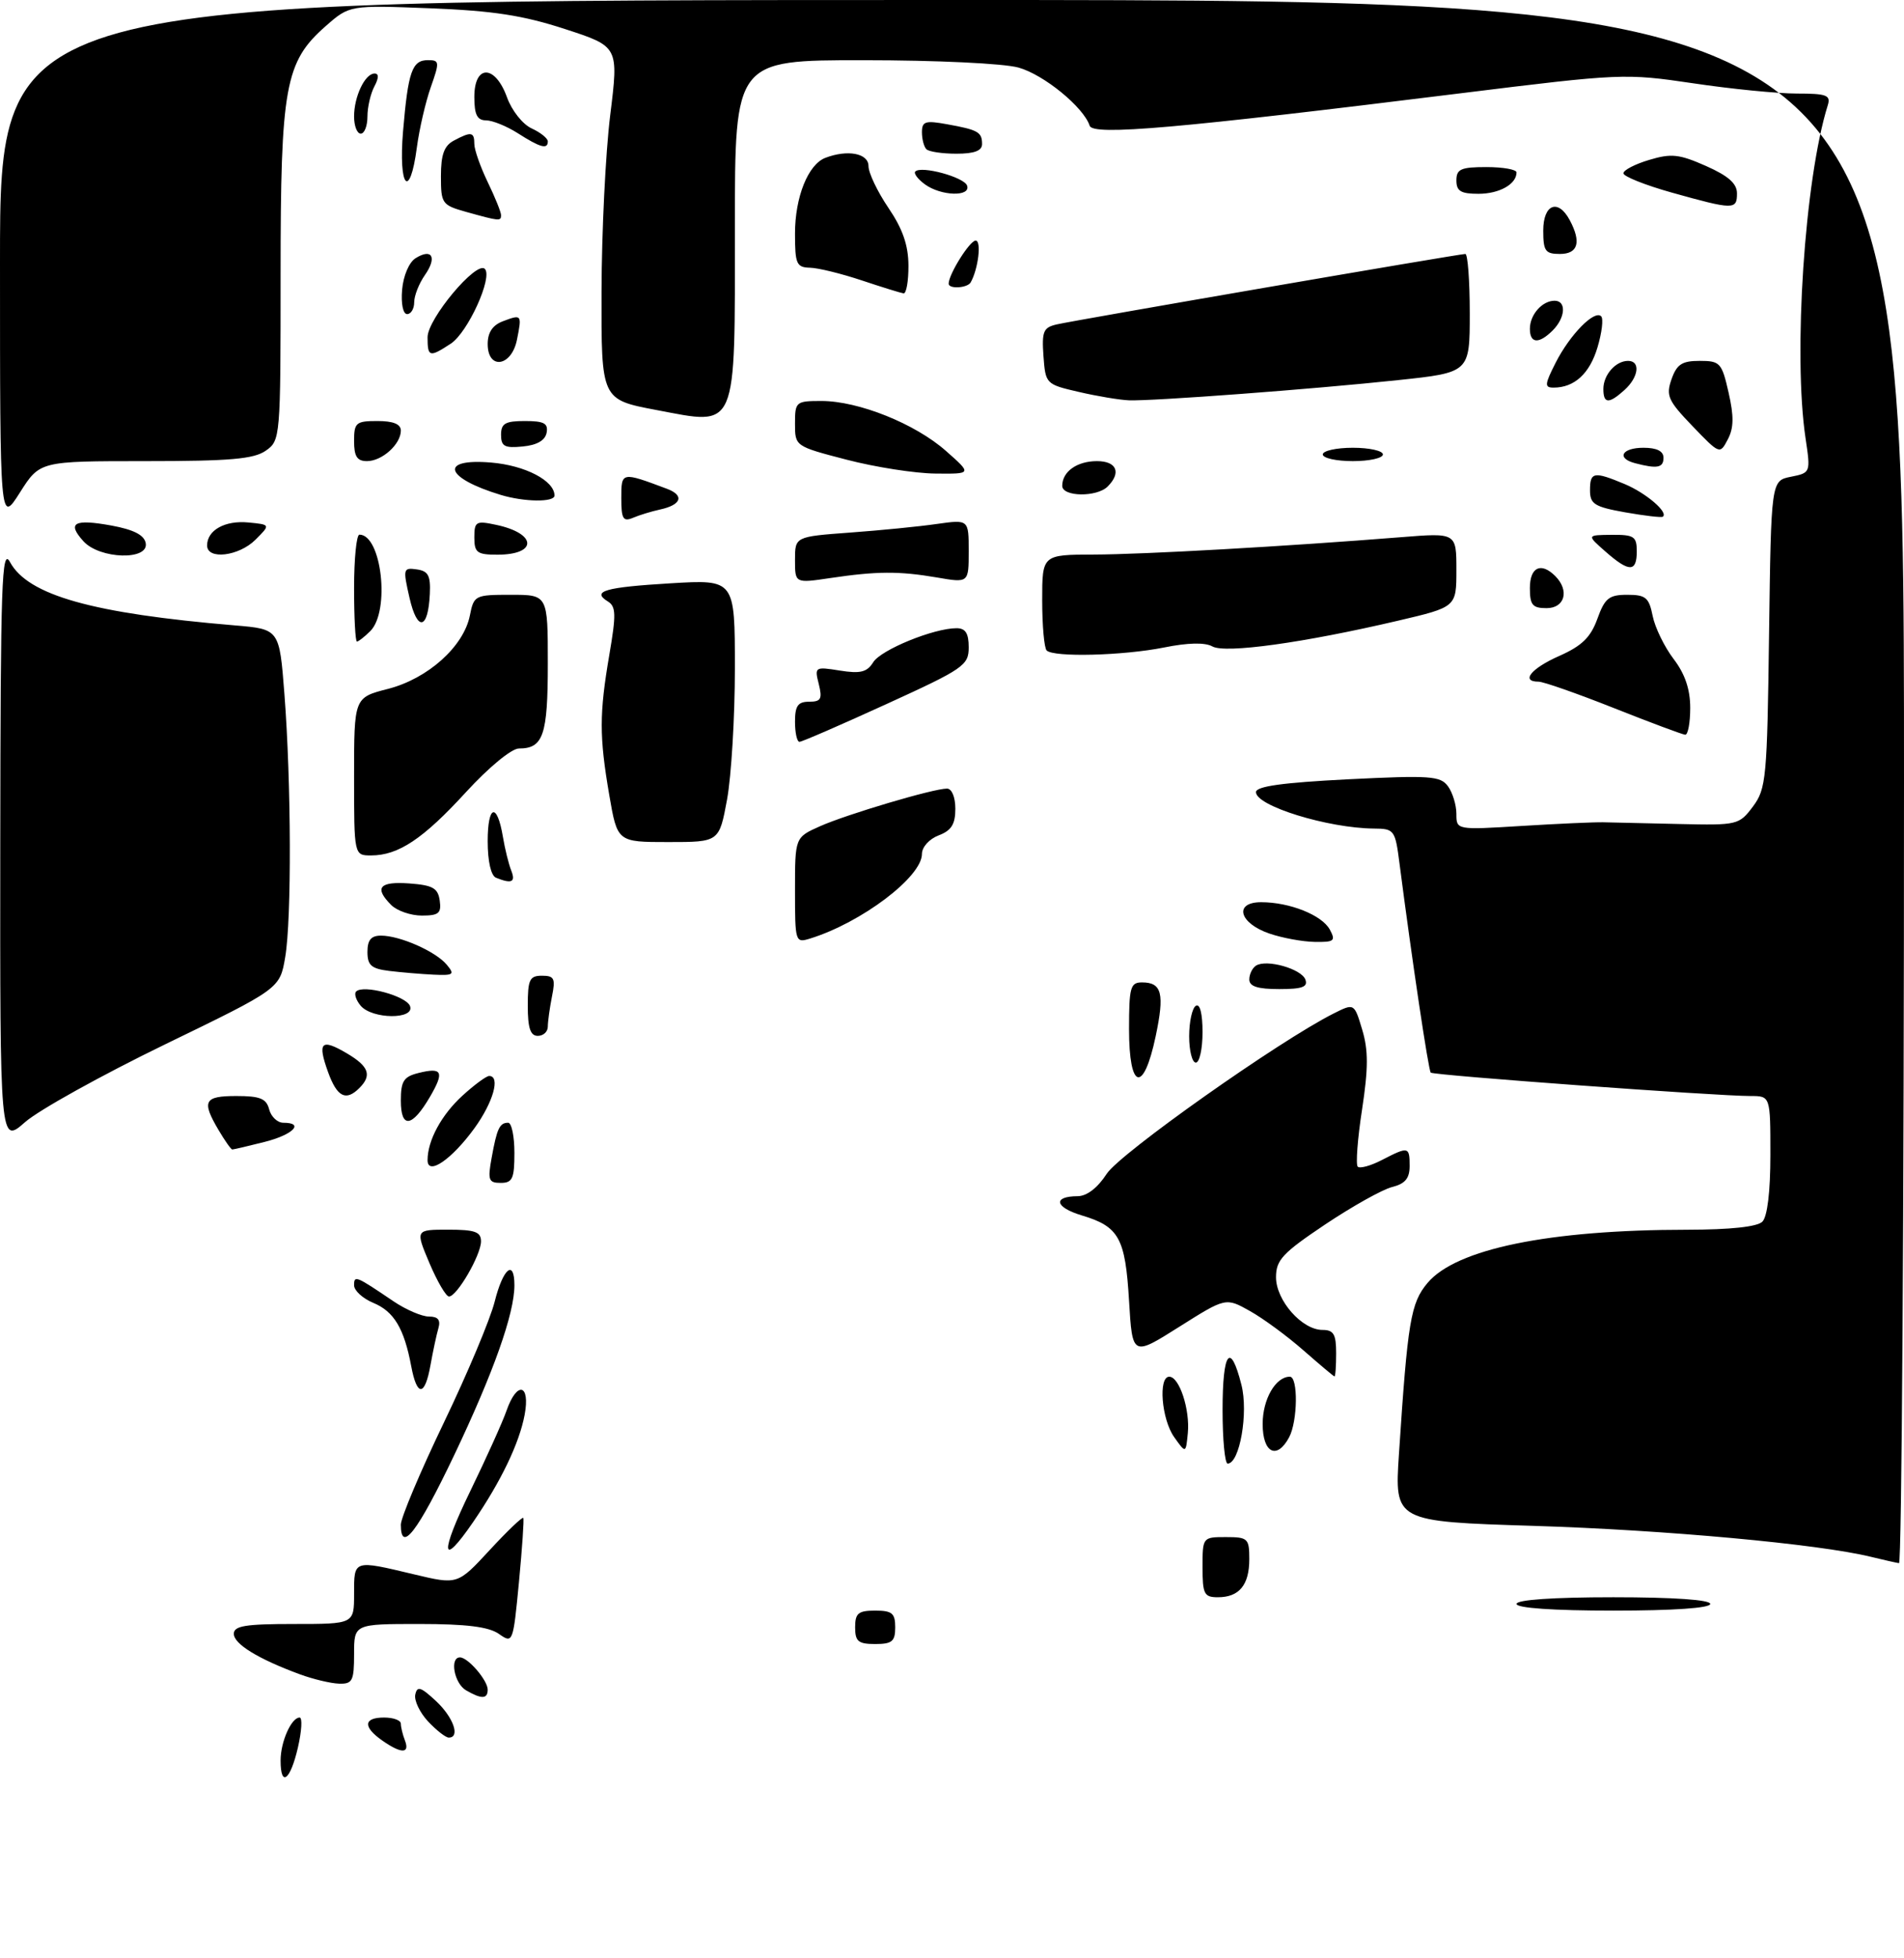 <?xml version="1.0" encoding="UTF-8" standalone="no"?>
<!DOCTYPE svg PUBLIC "-//W3C//DTD SVG 1.1//EN" "http://www.w3.org/Graphics/SVG/1.1/DTD/svg11.dtd" >
<svg xmlns="http://www.w3.org/2000/svg" xmlns:xlink="http://www.w3.org/1999/xlink" version="1.1" viewBox="0 0 285 293">
 <g >
 <path fill="currentColor"
d=" M 42.00 263.43 C 42.00 260.63 43.61 257.00 44.85 257.00 C 45.28 257.00 45.16 259.02 44.59 261.50 C 43.45 266.42 42.00 267.50 42.00 263.43 Z  M 57.22 260.44 C 54.29 258.39 54.41 257.00 57.50 257.00 C 58.88 257.00 60.00 257.41 60.00 257.92 C 60.00 258.42 60.27 259.55 60.61 260.42 C 61.38 262.43 60.07 262.44 57.22 260.44 Z  M 64.08 257.59 C 62.84 256.26 61.97 254.45 62.16 253.57 C 62.44 252.24 62.98 252.41 65.25 254.52 C 67.87 256.96 68.94 260.00 67.17 260.00 C 66.72 260.00 65.33 258.92 64.08 257.59 Z  M 69.75 252.92 C 67.99 251.89 67.27 248.00 68.85 248.00 C 70.05 248.00 73.00 251.43 73.00 252.83 C 73.00 254.25 72.07 254.27 69.75 252.92 Z  M 44.91 250.54 C 38.66 248.24 35.00 246.00 35.00 244.47 C 35.00 243.28 36.74 243.00 44.00 243.00 C 53.00 243.00 53.00 243.00 53.00 238.50 C 53.00 233.36 52.86 233.40 62.00 235.58 C 68.50 237.13 68.50 237.13 73.30 231.94 C 75.93 229.09 78.20 226.93 78.33 227.13 C 78.46 227.33 78.16 231.66 77.68 236.73 C 76.80 245.88 76.77 245.95 74.67 244.48 C 73.15 243.42 69.81 243.00 62.78 243.00 C 53.00 243.00 53.00 243.00 53.00 247.50 C 53.00 251.52 52.76 251.99 50.75 251.93 C 49.51 251.89 46.88 251.26 44.91 250.54 Z  M 128.00 243.50 C 128.00 241.39 128.47 241.00 131.00 241.00 C 133.53 241.00 134.00 241.39 134.00 243.50 C 134.00 245.61 133.53 246.00 131.00 246.00 C 128.47 246.00 128.00 245.61 128.00 243.50 Z  M 227.00 240.00 C 227.00 239.38 232.50 239.00 241.50 239.00 C 250.50 239.00 256.00 239.38 256.00 240.00 C 256.00 240.62 250.50 241.00 241.50 241.00 C 232.50 241.00 227.00 240.62 227.00 240.00 Z  M 180.00 234.50 C 180.00 230.02 180.02 230.00 183.50 230.00 C 186.79 230.00 187.00 230.20 187.00 233.30 C 187.00 237.17 185.49 239.00 182.30 239.00 C 180.24 239.00 180.00 238.53 180.00 234.50 Z  M 280.00 232.94 C 272.15 231.03 249.27 228.93 229.62 228.32 C 208.74 227.67 208.74 227.67 209.40 217.59 C 210.71 197.65 211.16 194.97 213.68 191.97 C 217.97 186.87 231.86 184.02 252.55 184.01 C 259.02 184.00 263.03 183.57 263.80 182.80 C 264.55 182.05 265.00 178.31 265.00 172.80 C 265.00 164.00 265.00 164.00 262.02 164.00 C 256.90 164.00 214.57 160.90 214.16 160.50 C 213.82 160.16 211.37 143.78 209.49 129.25 C 208.84 124.18 208.71 124.00 205.66 123.98 C 198.77 123.92 188.00 120.60 188.00 118.53 C 188.00 117.66 191.93 117.11 201.74 116.61 C 214.08 116.00 215.60 116.10 216.74 117.65 C 217.43 118.60 218.00 120.46 218.00 121.79 C 218.00 124.19 218.00 124.19 227.75 123.59 C 233.11 123.26 238.62 123.01 240.00 123.04 C 241.38 123.07 246.50 123.18 251.39 123.30 C 260.07 123.50 260.32 123.44 262.39 120.68 C 264.37 118.03 264.52 116.45 264.80 94.89 C 265.11 71.93 265.11 71.93 268.07 71.34 C 271.02 70.75 271.03 70.72 270.27 65.62 C 268.38 53.04 270.13 26.79 273.59 15.75 C 274.06 14.24 273.43 14.00 268.95 14.00 C 266.09 14.00 259.10 13.31 253.42 12.46 C 243.27 10.96 242.63 10.99 218.79 13.94 C 176.16 19.23 163.61 20.33 163.11 18.82 C 162.20 16.03 156.23 11.16 152.45 10.11 C 150.22 9.49 140.14 9.01 129.25 9.01 C 110.00 9.00 110.00 9.00 110.00 33.89 C 110.00 64.82 110.49 63.66 98.25 61.35 C 90.00 59.79 90.00 59.79 90.04 43.64 C 90.06 34.76 90.64 22.88 91.34 17.23 C 92.61 6.96 92.61 6.96 84.55 4.34 C 78.29 2.30 73.81 1.61 64.42 1.24 C 52.33 0.77 52.33 0.77 48.75 3.91 C 42.66 9.26 42.00 12.91 42.00 41.12 C 42.00 65.58 41.97 65.91 39.78 67.44 C 37.99 68.69 34.44 69.00 21.76 69.00 C 5.96 69.00 5.96 69.00 2.98 73.70 C 0.00 78.39 0.00 78.39 0.00 39.20 C 0.00 0.00 0.00 0.00 142.50 0.00 C 285.00 0.00 285.00 0.00 285.00 117.00 C 285.00 181.35 284.66 233.95 284.25 233.90 C 283.84 233.84 281.93 233.41 280.00 232.94 Z  M 70.41 223.08 C 72.79 218.18 75.23 212.78 75.82 211.08 C 77.38 206.60 79.40 207.06 78.53 211.70 C 77.73 215.96 75.00 221.65 70.82 227.75 C 65.99 234.79 65.80 232.56 70.41 223.08 Z  M 60.00 228.14 C 60.00 227.12 62.89 220.25 66.43 212.89 C 69.97 205.53 73.40 197.36 74.05 194.75 C 75.30 189.77 77.00 188.36 77.00 192.32 C 77.00 196.56 73.87 205.37 67.98 217.75 C 62.50 229.23 60.00 232.49 60.00 228.14 Z  M 183.00 211.00 C 183.00 202.23 184.16 200.66 185.82 207.20 C 186.89 211.39 185.56 219.00 183.76 219.00 C 183.34 219.00 183.00 215.40 183.00 211.00 Z  M 175.75 215.03 C 173.86 212.36 173.35 206.00 175.02 206.00 C 176.53 206.00 178.14 210.92 177.80 214.44 C 177.50 217.50 177.50 217.50 175.75 215.03 Z  M 189.00 213.07 C 189.00 209.37 190.94 206.00 193.07 206.00 C 194.33 206.00 194.25 212.66 192.96 215.07 C 191.13 218.49 189.00 217.42 189.00 213.07 Z  M 61.55 204.41 C 60.49 198.77 58.97 196.23 55.87 194.95 C 54.29 194.29 53.00 193.11 53.00 192.32 C 53.00 190.79 53.25 190.89 58.89 194.71 C 60.75 195.97 63.15 197.00 64.21 197.00 C 65.57 197.00 65.98 197.51 65.62 198.75 C 65.34 199.71 64.81 202.19 64.44 204.25 C 63.60 208.98 62.42 209.05 61.55 204.41 Z  M 195.12 202.07 C 192.71 199.95 189.11 197.30 187.11 196.18 C 183.48 194.14 183.48 194.14 176.49 198.55 C 169.50 202.96 169.50 202.96 169.00 194.63 C 168.44 185.22 167.50 183.53 161.91 181.86 C 157.89 180.65 157.54 179.01 161.31 178.99 C 162.69 178.98 164.30 177.74 165.66 175.64 C 167.64 172.58 191.47 155.75 199.61 151.66 C 202.71 150.10 202.71 150.10 203.90 154.07 C 204.83 157.16 204.82 159.83 203.88 166.02 C 203.20 170.40 202.92 174.25 203.23 174.57 C 203.55 174.89 205.18 174.44 206.86 173.57 C 210.83 171.52 211.00 171.56 211.00 174.48 C 211.00 176.32 210.33 177.13 208.37 177.62 C 206.93 177.98 202.43 180.50 198.37 183.21 C 191.97 187.50 191.00 188.53 191.00 191.12 C 191.00 194.59 194.89 199.00 197.95 199.00 C 199.63 199.00 200.00 199.64 200.00 202.50 C 200.00 204.43 199.89 205.98 199.75 205.96 C 199.61 205.93 197.53 204.18 195.12 202.07 Z  M 64.28 189.00 C 62.17 184.00 62.17 184.00 67.09 184.00 C 71.10 184.00 72.00 184.32 72.00 185.75 C 71.99 187.80 68.40 194.00 67.21 194.00 C 66.76 194.00 65.45 191.75 64.28 189.00 Z  M 73.59 173.25 C 74.38 168.86 74.78 168.00 76.06 168.00 C 76.58 168.00 77.00 170.03 77.00 172.50 C 77.00 176.37 76.71 177.00 74.95 177.00 C 73.14 177.00 72.98 176.58 73.59 173.25 Z  M 64.00 173.60 C 64.00 170.65 66.07 166.83 69.22 163.95 C 70.99 162.33 72.80 161.00 73.22 161.00 C 74.94 161.00 73.83 164.93 71.03 168.80 C 67.62 173.50 64.00 175.98 64.00 173.60 Z  M 32.72 169.10 C 30.15 164.75 30.54 164.00 35.38 164.00 C 38.93 164.00 39.87 164.38 40.29 166.00 C 40.58 167.10 41.53 168.00 42.41 168.00 C 45.64 168.00 43.86 169.80 39.56 170.88 C 37.11 171.50 34.96 172.00 34.77 172.00 C 34.58 172.00 33.66 170.69 32.72 169.10 Z  M 0.04 126.35 C 0.08 87.06 0.26 81.82 1.50 84.11 C 4.20 89.08 13.84 91.79 35.16 93.58 C 41.82 94.14 41.82 94.14 42.57 103.82 C 43.60 117.17 43.66 137.54 42.69 143.22 C 41.89 147.94 41.89 147.94 24.69 156.28 C 15.24 160.87 5.81 166.10 3.75 167.91 C 0.00 171.21 0.00 171.21 0.04 126.35 Z  M 60.00 164.69 C 60.00 161.78 60.42 161.11 62.62 160.56 C 66.21 159.66 66.55 160.37 64.36 164.12 C 61.68 168.71 60.00 168.93 60.00 164.69 Z  M 49.11 160.43 C 47.48 155.92 48.07 155.34 51.93 157.62 C 55.22 159.56 55.70 160.90 53.80 162.80 C 51.78 164.82 50.46 164.16 49.11 160.43 Z  M 169.00 154.00 C 169.00 147.74 169.20 147.00 170.94 147.00 C 173.92 147.00 174.34 148.67 172.98 155.09 C 171.16 163.69 169.00 163.09 169.00 154.00 Z  M 178.00 155.06 C 178.00 152.89 178.45 150.84 179.00 150.50 C 179.61 150.12 180.00 151.66 180.00 154.44 C 180.00 156.95 179.55 159.00 179.00 159.00 C 178.45 159.00 178.00 157.23 178.00 155.06 Z  M 79.00 150.50 C 79.00 146.58 79.27 146.00 81.12 146.00 C 82.97 146.00 83.17 146.41 82.62 149.12 C 82.28 150.84 82.00 152.87 82.00 153.62 C 82.00 154.38 81.33 155.00 80.50 155.00 C 79.39 155.00 79.00 153.83 79.00 150.50 Z  M 53.98 150.48 C 53.28 149.64 52.98 148.68 53.31 148.36 C 54.38 147.29 60.79 149.02 61.37 150.53 C 62.16 152.58 55.69 152.53 53.98 150.48 Z  M 187.00 146.56 C 187.00 145.77 187.46 144.83 188.02 144.48 C 189.61 143.50 194.77 144.96 195.39 146.56 C 195.81 147.68 194.95 148.00 191.47 148.00 C 188.24 148.00 187.00 147.60 187.00 146.56 Z  M 58.25 145.28 C 55.58 144.95 55.00 144.44 55.00 142.44 C 55.00 140.65 55.55 140.00 57.03 140.00 C 59.87 140.00 65.23 142.37 66.87 144.35 C 68.11 145.83 67.90 145.98 64.87 145.84 C 63.02 145.75 60.04 145.50 58.25 145.28 Z  M 119.00 133.22 C 119.00 125.30 119.00 125.30 122.75 123.63 C 126.81 121.83 139.71 118.00 141.75 118.00 C 142.47 118.00 143.00 119.27 143.00 121.02 C 143.00 123.33 142.41 124.28 140.50 125.00 C 139.09 125.54 138.00 126.75 138.00 127.78 C 138.00 131.22 128.95 138.06 121.25 140.44 C 119.05 141.12 119.00 140.97 119.00 133.22 Z  M 190.01 139.69 C 185.47 138.14 184.64 135.00 188.78 135.00 C 193.05 135.00 197.89 136.93 199.06 139.11 C 199.96 140.79 199.71 140.99 196.79 140.94 C 194.98 140.91 191.93 140.35 190.01 139.69 Z  M 58.57 135.43 C 55.97 132.83 56.77 131.87 61.25 132.19 C 64.78 132.45 65.55 132.88 65.82 134.75 C 66.09 136.65 65.68 137.00 63.14 137.00 C 61.49 137.00 59.44 136.29 58.57 135.43 Z  M 74.25 131.34 C 73.49 131.03 73.00 128.90 73.00 125.86 C 73.00 120.41 74.41 120.02 75.28 125.23 C 75.58 127.03 76.14 129.29 76.52 130.25 C 77.21 132.00 76.61 132.29 74.25 131.34 Z  M 53.00 116.19 C 53.00 104.38 53.00 104.38 58.08 103.08 C 64.04 101.55 69.40 96.75 70.33 92.11 C 70.93 89.08 71.09 89.00 76.47 89.00 C 82.00 89.00 82.00 89.00 82.00 99.30 C 82.00 110.02 81.32 112.00 77.67 112.00 C 76.57 112.00 73.16 114.81 69.74 118.54 C 63.34 125.53 59.63 128.00 55.55 128.00 C 53.00 128.00 53.00 128.00 53.00 116.19 Z  M 91.20 118.98 C 89.69 110.18 89.70 106.81 91.21 97.96 C 92.24 91.96 92.21 90.75 90.99 90.00 C 88.50 88.46 90.54 87.87 100.41 87.28 C 110.00 86.71 110.00 86.71 110.00 99.99 C 110.00 107.29 109.47 116.13 108.83 119.63 C 107.65 126.00 107.65 126.00 100.03 126.00 C 92.41 126.00 92.41 126.00 91.20 118.98 Z  M 119.00 108.00 C 119.00 105.62 119.43 105.00 121.11 105.00 C 122.89 105.00 123.11 104.59 122.56 102.36 C 121.91 99.79 121.98 99.74 125.72 100.34 C 128.79 100.83 129.78 100.58 130.71 99.09 C 131.88 97.22 139.77 94.00 143.18 94.00 C 144.52 94.00 145.00 94.76 145.00 96.86 C 145.00 99.56 144.26 100.07 132.67 105.36 C 125.89 108.46 120.04 111.00 119.67 111.00 C 119.30 111.00 119.00 109.65 119.00 108.00 Z  M 241.55 105.94 C 236.08 103.77 231.02 102.00 230.30 102.00 C 227.58 102.00 229.17 100.02 233.40 98.15 C 236.78 96.65 238.10 95.37 239.10 92.60 C 240.22 89.50 240.84 89.00 243.58 89.00 C 246.34 89.00 246.83 89.41 247.38 92.17 C 247.73 93.91 249.14 96.80 250.51 98.60 C 252.22 100.84 253.00 103.14 253.00 105.93 C 253.00 108.17 252.66 109.97 252.25 109.94 C 251.84 109.91 247.02 108.11 241.55 105.94 Z  M 156.67 97.33 C 156.30 96.97 156.00 93.59 156.00 89.83 C 156.00 83.00 156.00 83.00 163.75 82.98 C 171.20 82.96 192.49 81.76 209.75 80.38 C 218.00 79.72 218.00 79.72 218.00 85.28 C 218.00 90.83 218.00 90.83 209.25 92.88 C 195.11 96.19 183.42 97.81 181.48 96.73 C 180.37 96.11 177.83 96.16 174.22 96.89 C 168.10 98.11 157.71 98.38 156.67 97.33 Z  M 53.00 88.00 C 53.00 83.60 53.36 80.00 53.80 80.00 C 57.13 80.00 58.42 91.44 55.43 94.43 C 54.56 95.29 53.66 96.00 53.43 96.00 C 53.19 96.00 53.00 92.40 53.00 88.00 Z  M 61.30 89.47 C 60.30 85.10 60.35 84.91 62.38 85.20 C 64.10 85.44 64.47 86.13 64.34 88.86 C 64.09 94.25 62.47 94.57 61.30 89.47 Z  M 229.00 88.00 C 229.00 84.85 230.67 84.07 232.80 86.20 C 234.95 88.35 234.24 91.00 231.50 91.00 C 229.39 91.00 229.00 90.53 229.00 88.00 Z  M 119.00 83.79 C 119.00 80.30 119.00 80.30 127.25 79.69 C 131.79 79.36 137.64 78.78 140.25 78.40 C 145.00 77.73 145.00 77.73 145.00 82.48 C 145.00 87.23 145.00 87.23 140.25 86.41 C 134.57 85.44 131.24 85.46 124.25 86.50 C 119.00 87.28 119.00 87.28 119.00 83.79 Z  M 240.31 82.53 C 237.50 80.06 237.50 80.06 241.25 80.03 C 244.59 80.00 245.00 80.27 245.00 82.50 C 245.00 85.65 243.86 85.65 240.31 82.53 Z  M 12.49 80.99 C 9.99 78.23 11.08 77.62 16.69 78.64 C 20.00 79.25 21.58 80.05 21.81 81.26 C 22.32 83.89 14.93 83.68 12.49 80.99 Z  M 31.00 81.62 C 31.00 79.33 33.68 77.84 37.18 78.18 C 40.50 78.50 40.50 78.50 38.25 80.75 C 35.76 83.24 31.00 83.81 31.00 81.62 Z  M 71.00 80.42 C 71.00 78.04 71.25 77.89 74.25 78.53 C 80.38 79.82 80.51 83.00 74.44 83.00 C 71.41 83.00 71.00 82.69 71.00 80.42 Z  M 93.00 74.54 C 93.00 70.58 93.00 70.58 99.81 73.13 C 102.49 74.13 102.02 75.55 98.76 76.25 C 97.52 76.52 95.71 77.07 94.75 77.48 C 93.27 78.10 93.00 77.65 93.00 74.54 Z  M 243.25 76.66 C 238.66 75.84 238.00 75.42 238.00 73.36 C 238.00 70.60 238.57 70.50 243.21 72.44 C 246.40 73.78 249.80 76.69 248.89 77.32 C 248.68 77.47 246.14 77.17 243.25 76.66 Z  M 74.94 74.05 C 66.56 71.51 65.67 68.56 73.48 69.21 C 78.59 69.63 83.00 71.92 83.00 74.15 C 83.00 75.18 78.46 75.12 74.94 74.05 Z  M 159.00 72.70 C 159.00 70.57 161.21 69.00 164.20 69.00 C 167.15 69.00 167.88 70.72 165.80 72.80 C 164.18 74.42 159.00 74.35 159.00 72.70 Z  M 126.75 68.79 C 119.00 66.78 119.00 66.77 119.00 63.39 C 119.00 60.11 119.13 60.00 122.96 60.00 C 128.51 60.00 136.99 63.40 141.60 67.48 C 145.50 70.92 145.50 70.92 140.00 70.86 C 136.97 70.83 131.01 69.90 126.75 68.79 Z  M 244.75 69.31 C 241.91 68.57 242.75 67.00 246.00 67.00 C 248.00 67.00 249.00 67.50 249.00 68.50 C 249.00 70.00 248.06 70.18 244.75 69.31 Z  M 53.00 66.00 C 53.00 63.24 53.28 63.00 56.50 63.00 C 58.87 63.00 60.00 63.46 60.00 64.43 C 60.00 66.47 57.19 69.00 54.93 69.00 C 53.45 69.00 53.00 68.30 53.00 66.00 Z  M 198.00 68.00 C 198.00 67.45 200.03 67.00 202.50 67.00 C 204.97 67.00 207.00 67.45 207.00 68.00 C 207.00 68.55 204.97 69.00 202.50 69.00 C 200.03 69.00 198.00 68.55 198.00 68.00 Z  M 253.34 63.76 C 249.68 59.95 249.34 59.21 250.20 56.75 C 250.99 54.51 251.77 54.00 254.41 54.00 C 257.47 54.00 257.73 54.28 258.74 58.73 C 259.55 62.27 259.53 64.03 258.63 65.74 C 257.44 68.01 257.43 68.01 253.34 63.76 Z  M 75.00 65.06 C 75.00 63.36 75.63 63.00 78.57 63.00 C 81.44 63.00 82.08 63.35 81.82 64.75 C 81.60 65.90 80.38 66.61 78.24 66.81 C 75.53 67.08 75.00 66.79 75.00 65.06 Z  M 161.50 58.65 C 156.55 57.51 156.50 57.45 156.19 53.28 C 155.93 49.58 156.17 49.00 158.19 48.54 C 161.01 47.89 218.41 38.00 219.34 38.00 C 219.70 38.00 220.00 41.99 220.00 46.87 C 220.00 55.74 220.00 55.74 209.25 56.88 C 196.51 58.24 172.54 60.03 169.00 59.90 C 167.62 59.85 164.25 59.29 161.50 58.65 Z  M 240.00 58.20 C 240.00 56.09 241.84 54.00 243.70 54.00 C 245.59 54.00 245.29 56.43 243.17 58.35 C 240.82 60.47 240.00 60.44 240.00 58.20 Z  M 232.87 54.25 C 235.01 50.05 238.67 46.33 239.67 47.33 C 240.03 47.69 239.78 49.78 239.12 51.98 C 237.95 55.91 235.66 58.00 232.55 58.00 C 231.16 58.00 231.20 57.54 232.87 54.25 Z  M 73.00 51.47 C 73.00 49.76 73.73 48.66 75.25 48.08 C 78.10 47.00 78.14 47.05 77.38 50.84 C 76.57 54.88 73.00 55.40 73.00 51.47 Z  M 64.00 50.46 C 64.00 47.71 71.31 38.98 72.57 40.23 C 73.80 41.46 70.03 49.75 67.48 51.42 C 64.28 53.52 64.00 53.44 64.00 50.46 Z  M 229.00 49.20 C 229.00 47.09 230.84 45.00 232.70 45.00 C 234.49 45.00 234.33 47.52 232.43 49.43 C 230.35 51.51 229.00 51.42 229.00 49.20 Z  M 60.19 43.35 C 60.37 41.27 61.23 39.24 62.20 38.64 C 64.67 37.09 65.46 38.50 63.60 41.16 C 62.72 42.42 62.00 44.24 62.00 45.22 C 62.00 46.20 61.52 47.00 60.94 47.00 C 60.33 47.00 60.01 45.45 60.19 43.35 Z  M 129.00 41.96 C 125.97 40.95 122.49 40.09 121.25 40.06 C 119.22 40.01 119.00 39.50 119.00 34.95 C 119.00 29.49 120.96 24.61 123.54 23.62 C 126.88 22.34 130.00 22.94 130.00 24.85 C 130.00 25.87 131.34 28.68 132.98 31.10 C 135.12 34.25 135.97 36.70 135.98 39.75 C 135.99 42.09 135.66 43.95 135.25 43.90 C 134.84 43.84 132.03 42.97 129.00 41.96 Z  M 142.00 42.45 C 142.00 41.04 145.16 36.00 146.04 36.00 C 146.94 36.00 146.43 40.24 145.30 42.25 C 144.82 43.11 142.00 43.28 142.00 42.45 Z  M 231.00 34.50 C 231.00 30.56 233.22 29.68 234.96 32.93 C 236.73 36.23 236.21 38.00 233.50 38.00 C 231.31 38.00 231.00 37.57 231.00 34.50 Z  M 69.75 31.70 C 66.16 30.69 66.00 30.46 66.00 26.36 C 66.00 23.14 66.48 21.81 67.93 21.04 C 70.53 19.65 71.00 19.72 71.00 21.55 C 71.00 22.40 71.90 24.96 73.00 27.24 C 74.10 29.51 75.00 31.74 75.00 32.19 C 75.00 33.13 74.78 33.10 69.75 31.70 Z  M 250.25 28.82 C 246.26 27.70 243.00 26.40 243.00 25.93 C 243.00 25.46 244.73 24.56 246.85 23.93 C 250.17 22.93 251.34 23.06 255.35 24.83 C 258.71 26.32 260.00 27.46 260.00 28.94 C 260.00 31.41 259.51 31.41 250.25 28.82 Z  M 138.44 27.58 C 137.38 26.80 136.73 25.94 137.01 25.66 C 137.91 24.76 144.34 26.51 144.76 27.78 C 145.33 29.48 140.85 29.34 138.44 27.58 Z  M 218.00 27.00 C 218.00 25.30 218.67 25.00 222.50 25.00 C 224.97 25.00 227.00 25.36 227.00 25.80 C 227.00 27.56 224.43 29.00 221.30 29.00 C 218.67 29.00 218.00 28.60 218.00 27.00 Z  M 60.33 19.65 C 61.09 10.69 61.68 9.00 64.06 9.00 C 65.79 9.00 65.82 9.26 64.48 13.05 C 63.70 15.27 62.76 19.32 62.40 22.05 C 61.34 30.06 59.62 28.07 60.33 19.65 Z  M 138.67 22.33 C 138.30 21.97 138.00 20.82 138.00 19.79 C 138.00 18.16 138.51 18.00 141.75 18.59 C 146.41 19.43 147.00 19.76 147.00 21.56 C 147.00 22.56 145.84 23.00 143.17 23.00 C 141.06 23.00 139.03 22.70 138.67 22.33 Z  M 77.50 19.93 C 75.85 18.88 73.71 18.01 72.75 18.01 C 71.42 18.00 71.00 17.16 71.00 14.50 C 71.00 9.61 74.11 9.65 75.89 14.56 C 76.60 16.54 78.24 18.61 79.59 19.22 C 80.91 19.83 82.00 20.70 82.00 21.16 C 82.00 22.40 80.86 22.08 77.50 19.93 Z  M 53.00 17.43 C 53.00 14.43 54.64 11.00 56.07 11.00 C 56.72 11.00 56.71 11.67 56.04 12.93 C 55.47 14.00 55.00 16.02 55.00 17.43 C 55.00 18.85 54.55 20.00 54.00 20.00 C 53.45 20.00 53.00 18.85 53.00 17.43 Z "/>
</g>
</svg>